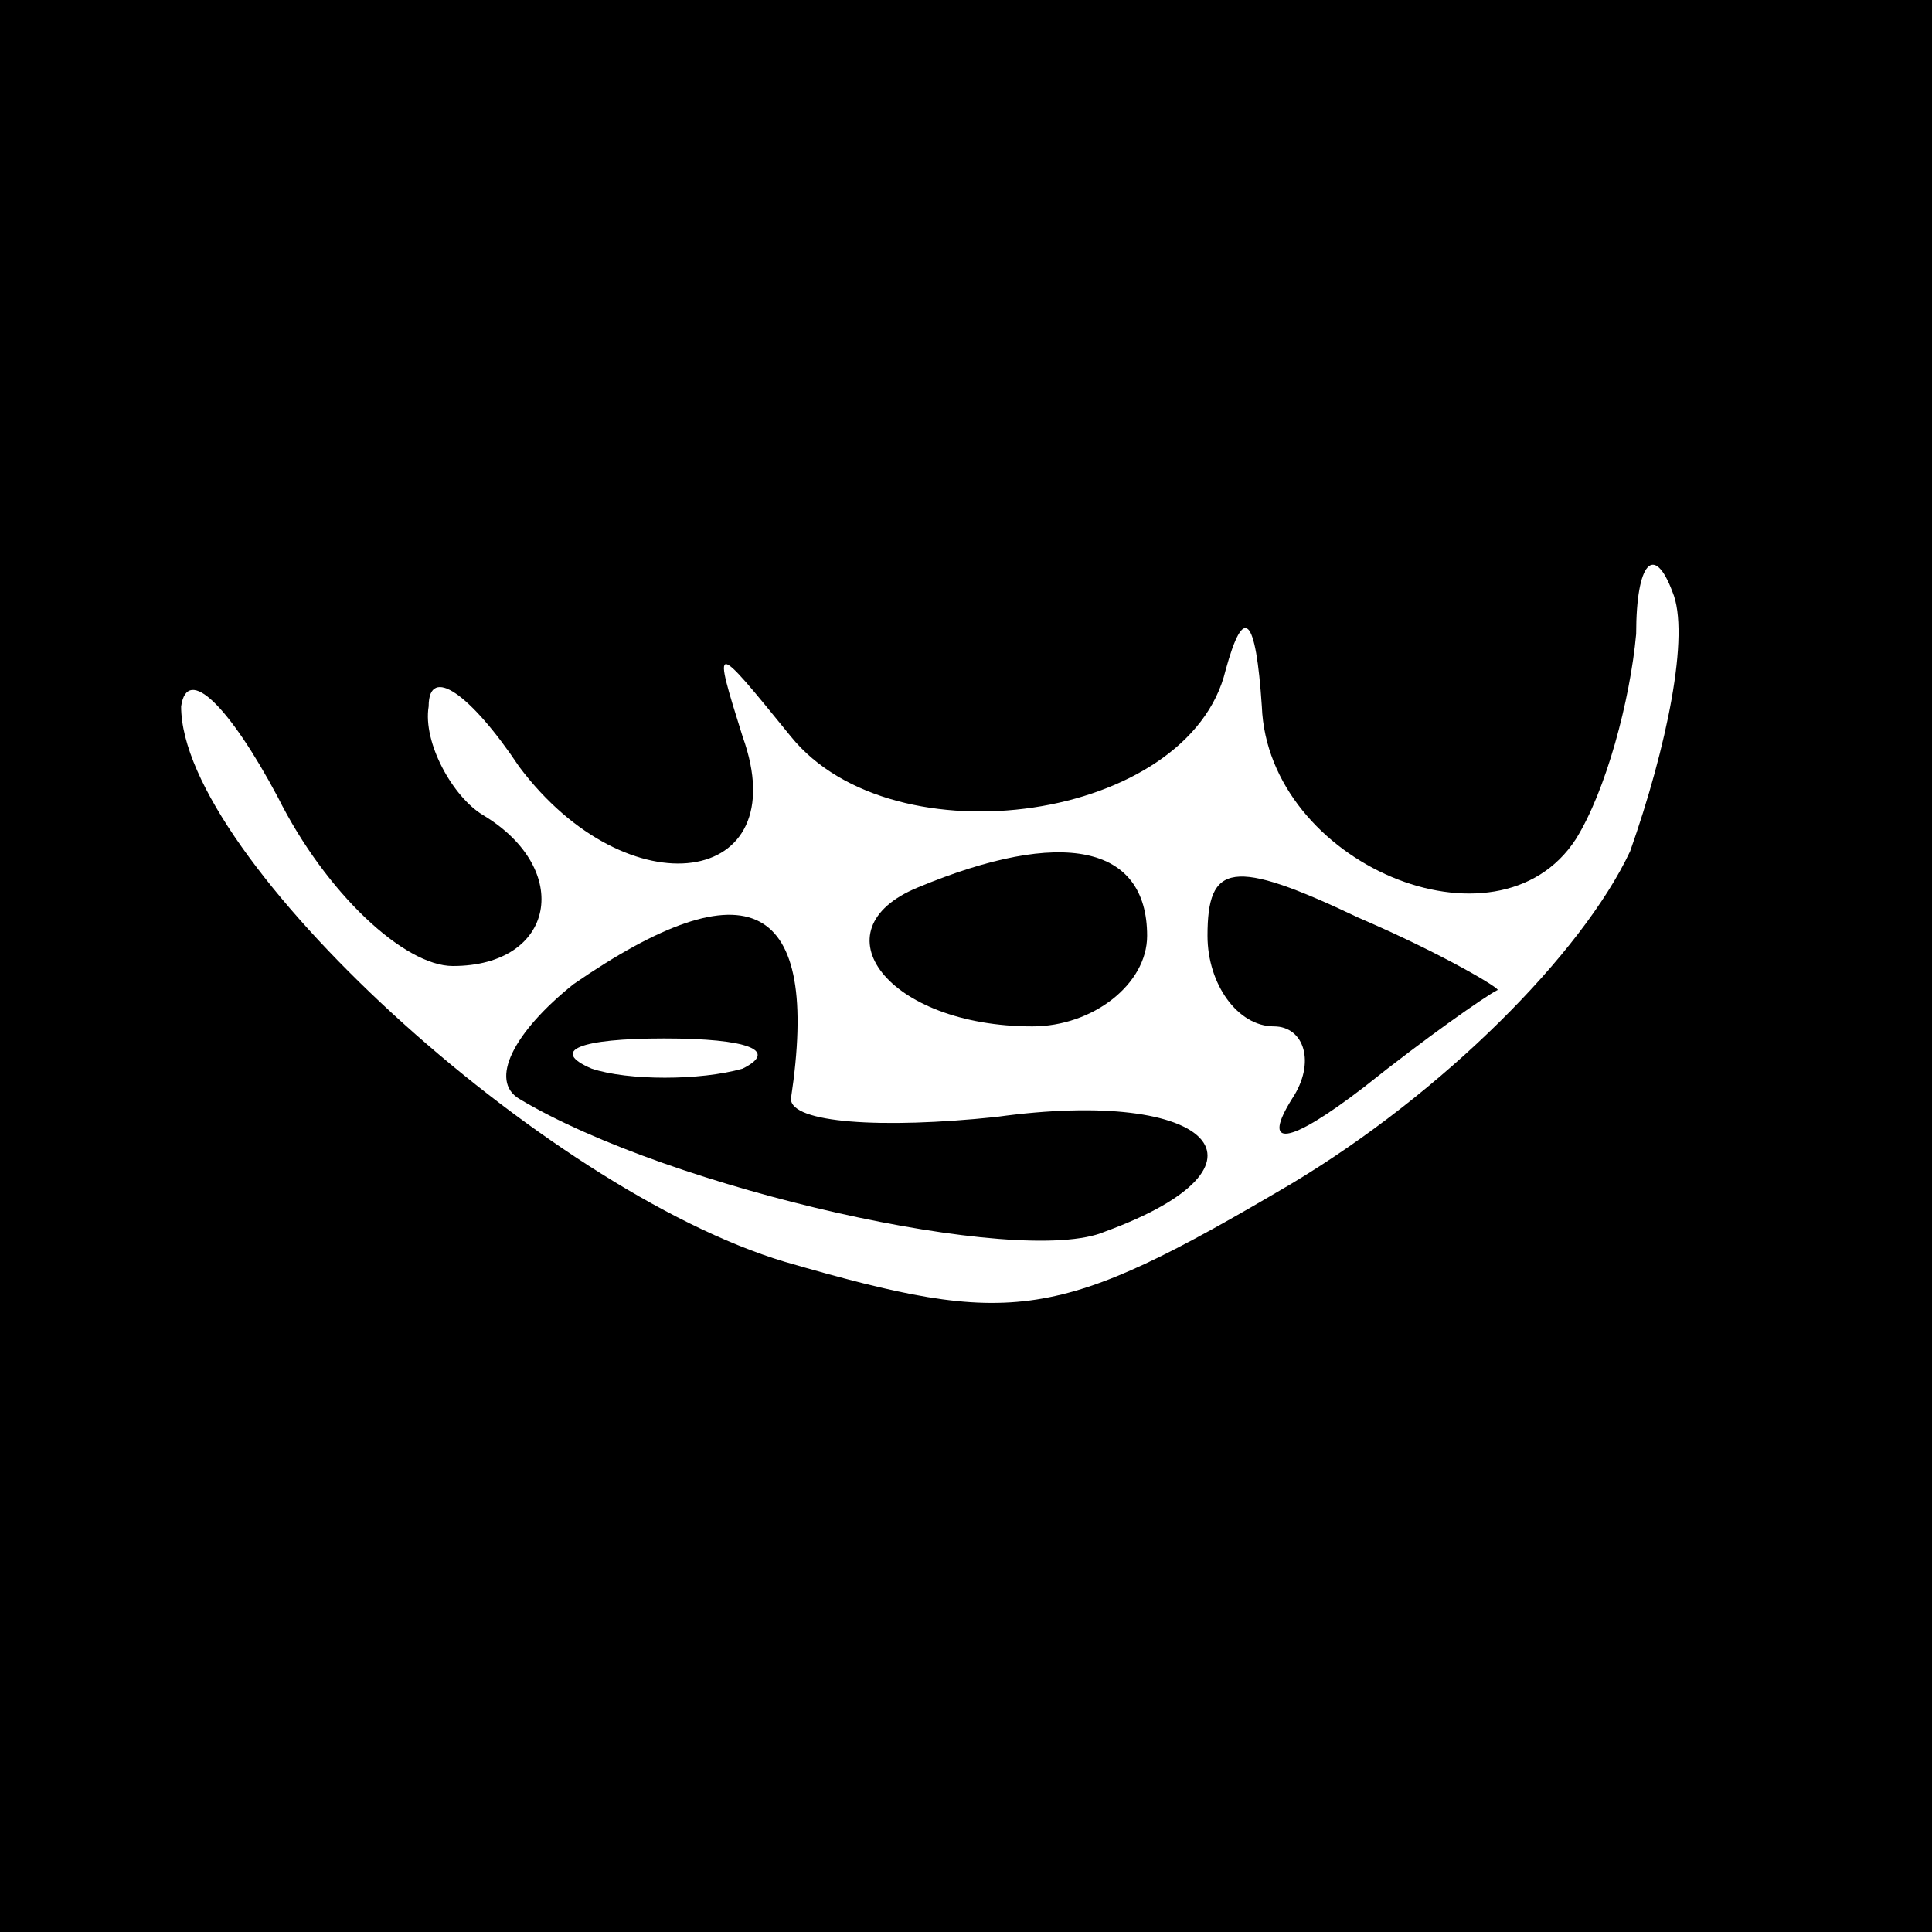 <?xml version="1.0" standalone="no"?>
<!DOCTYPE svg PUBLIC "-//W3C//DTD SVG 20010904//EN"
 "http://www.w3.org/TR/2001/REC-SVG-20010904/DTD/svg10.dtd">
<svg version="1.0" xmlns="http://www.w3.org/2000/svg"
 width="32pt" height="32pt" viewBox="0 0 32 32"
 preserveAspectRatio="xMidYMid meet">
<rect x="0" y="0" width="32" height="32" fill="#808080" stroke="none"/>
<g transform="translate(0,32) scale(0.1,-0.1)"
fill="#000000" stroke="none">
<path fill="#000000" stroke="none" d="M0 160 l0 -160 160 0 160 0 0 160 0
160 -160 0 -160 0 0 -160z"/>
<path fill="#ffffff" stroke="none" d="M270 179 c-8 -17 -31 -40 -56 -55 -39
-23 -46 -24 -84 -13 -40 12 -100 67 -100 92 1 7 8 0 16 -15 8 -16 21 -28 29
-28 17 0 20 16 5 25 -5 3 -10 12 -9 18 0 7 7 2 15 -10 18 -24 46 -20 37 5 -5
16 -5 16 8 0 17 -21 66 -14 72 11 3 11 5 9 6 -6 1 -26 39 -42 52 -22 5 8 9 23
10 34 0 12 3 15 6 7 3 -7 -1 -26 -7 -43z"/>
<path fill="#000000" stroke="none" d="M152 173 c-17 -7 -5 -23 19 -23 10 0
19 7 19 15 0 15 -14 18 -38 8z"/>
<path fill="#000000" stroke="none" d="M200 165 c0 -8 5 -15 11 -15 5 0 7 -6
3 -12 -5 -8 -1 -8 12 2 10 8 20 15 22 16 1 0 -9 6 -23 12 -21 10 -25 9 -25 -3z"/>
<path fill="#000000" stroke="none" d="M95 157 c-10 -8 -14 -16 -9 -19 25 -15
83 -28 97 -22 30 11 18 24 -18 19 -19 -2 -34 -1 -34 3 5 33 -7 39 -36 19z"/>
<path fill="#ffffff" stroke="none" d="M123 143 c-7 -2 -19 -2 -25 0 -7 3 -2
5 12 5 14 0 19 -2 13 -5z"/>
</g>
</svg>

